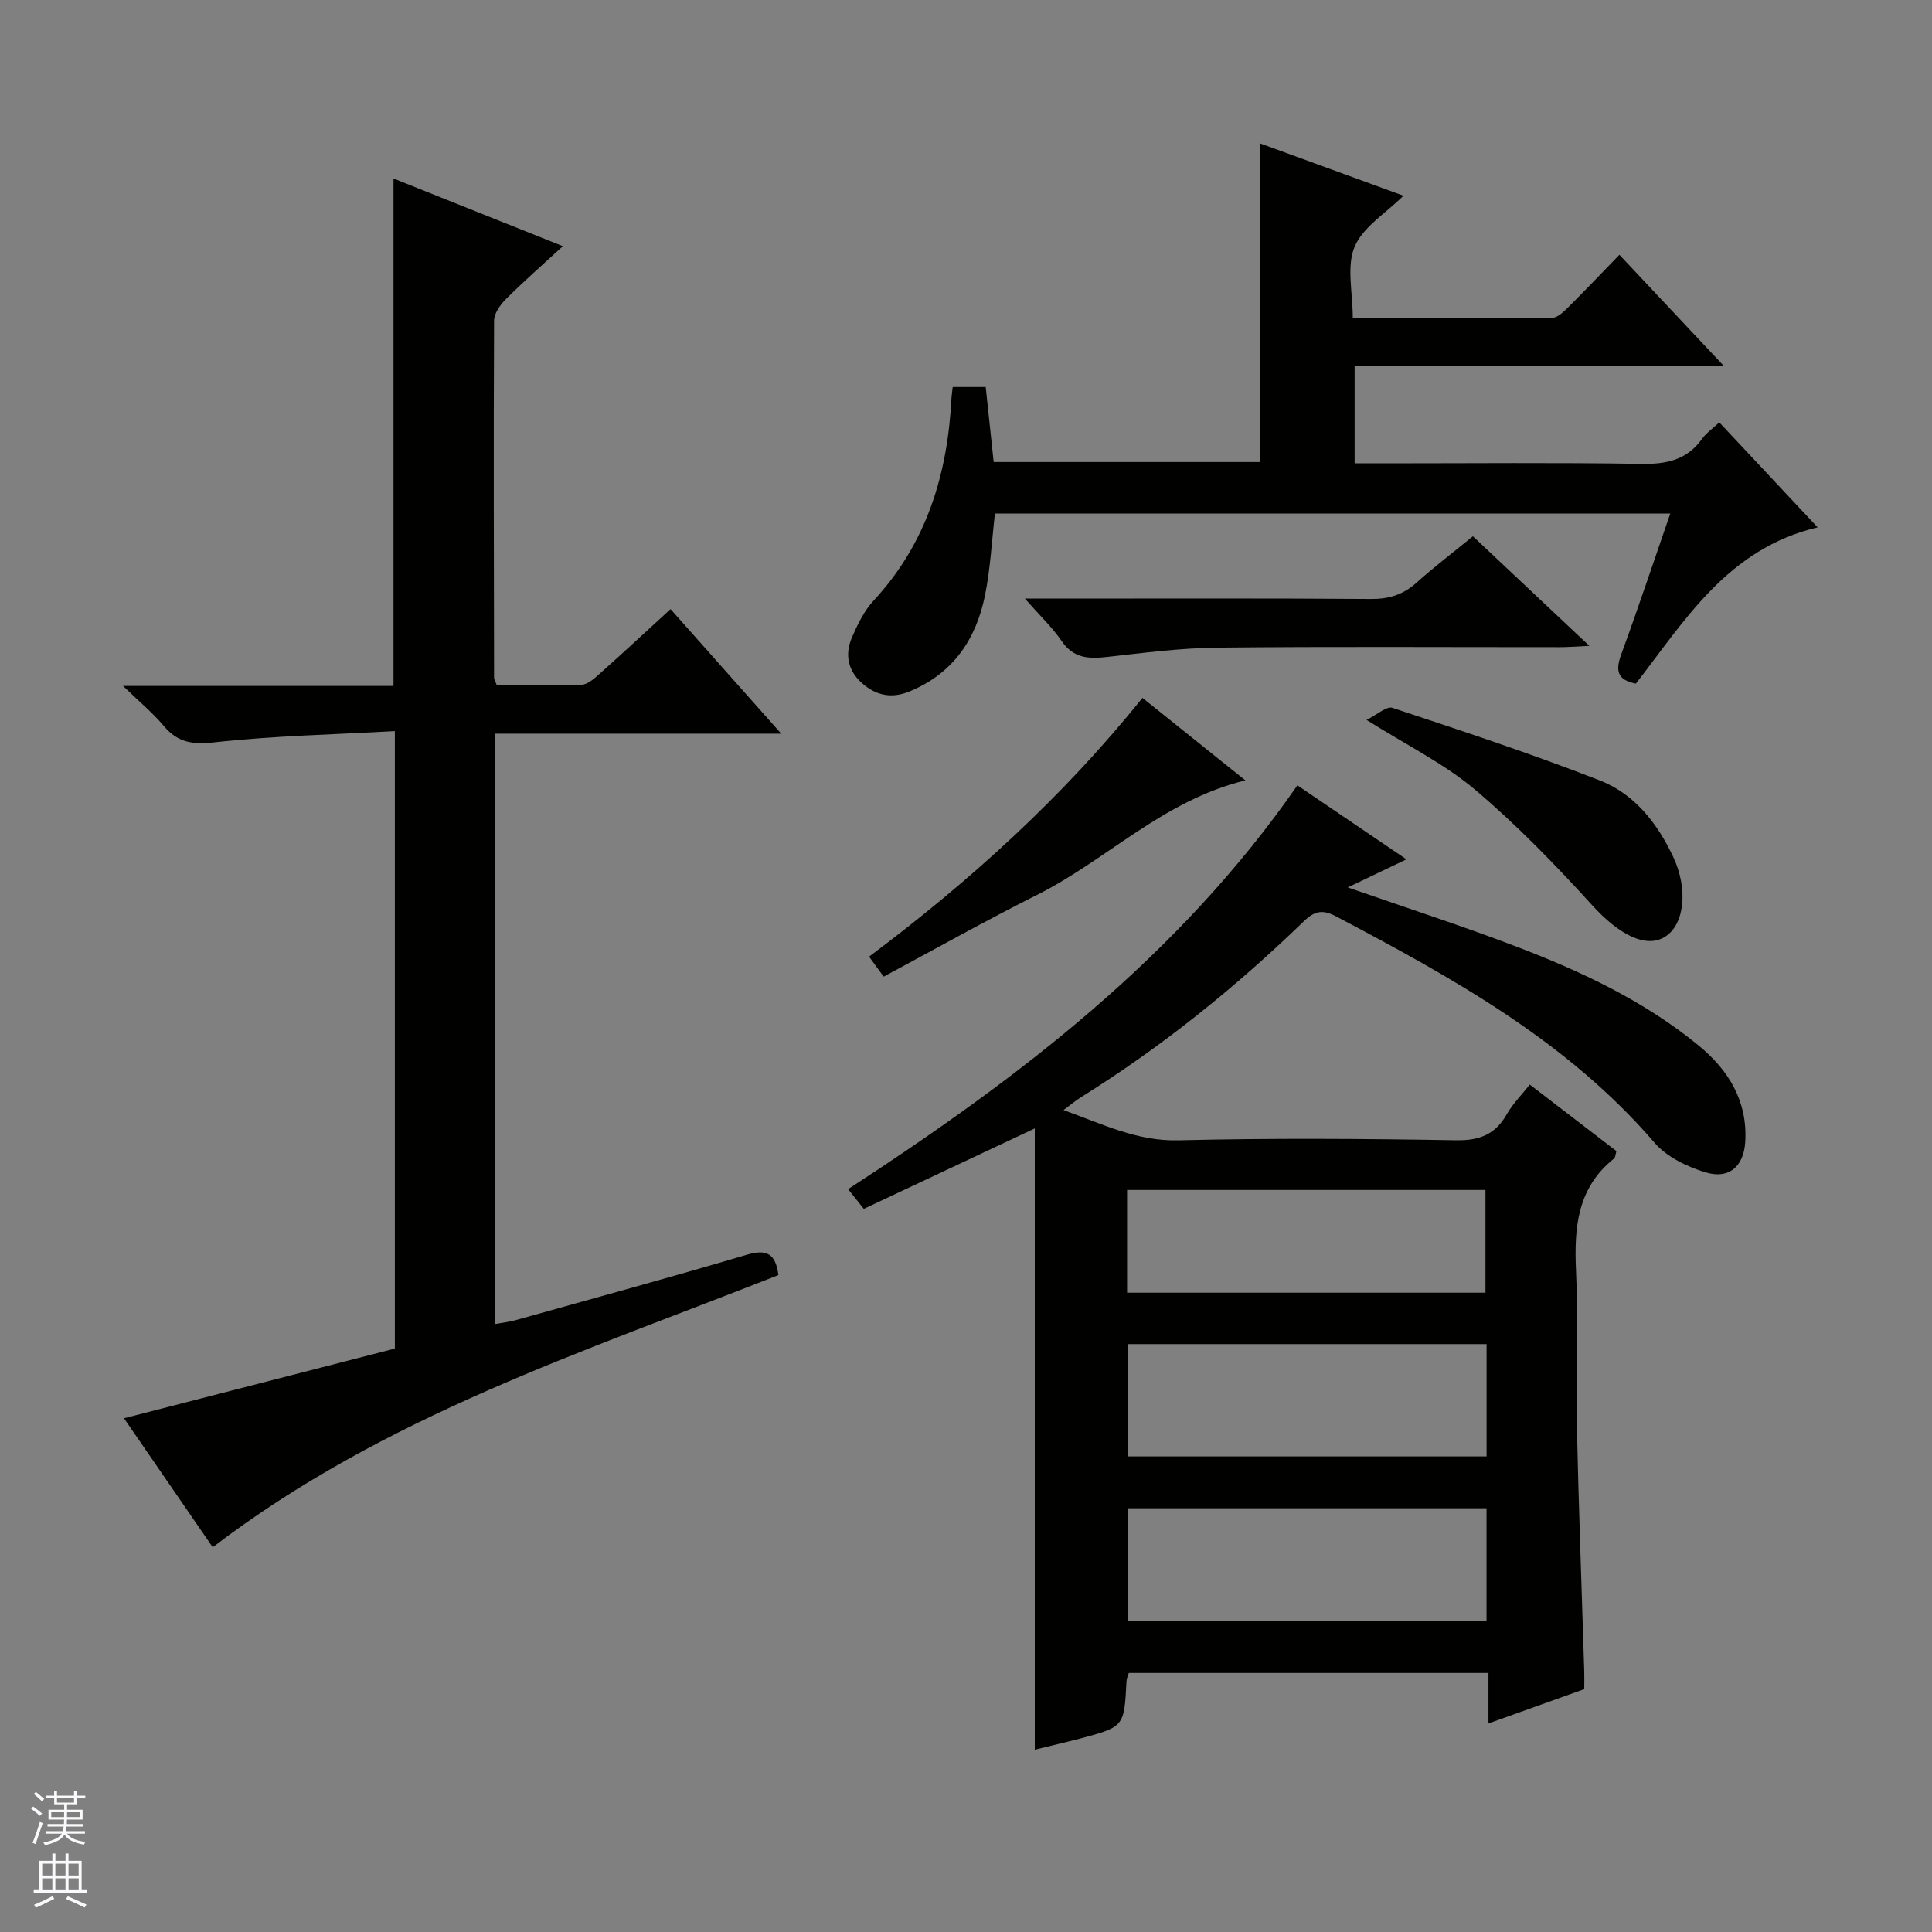 <svg enable-background="new 0 0 400 400" viewBox="0 0 400 400" xmlns="http://www.w3.org/2000/svg"><rect x="0" y="0" width="400" height="400" fill="#808080" stroke="none"/><g fill="#010100"><path d="m214.24 362.25c0-42.93 0-85.32 0-128.62-12.27 5.77-23.73 11.16-35.4 16.65-1.12-1.41-2.01-2.52-3.25-4.08 35.35-22.98 68.47-48.19 93.02-83.6 7.34 4.98 14.55 9.88 22.58 15.32-4.34 2.08-8.04 3.84-12.15 5.81 11.95 4.17 23.44 7.88 34.71 12.18 13.55 5.16 26.67 11.3 37.99 20.6 6.18 5.08 10.08 11.48 9.6 19.85-.3 5.12-3.34 7.86-8.26 6.35-3.8-1.16-7.98-3.16-10.49-6.08-18.13-21.09-41.83-34.16-65.87-46.85-2.84-1.5-4.46-1.28-6.79.98-14.15 13.69-29.42 26-46.16 36.43-1.08.67-2.06 1.51-3.57 2.64 8.09 2.9 15.18 6.47 23.77 6.26 19.15-.47 38.32-.34 57.47-.01 4.91.08 8.16-1.21 10.55-5.43 1.2-2.12 3-3.9 4.74-6.1 6.12 4.7 12.02 9.23 17.93 13.77-.2.67-.2 1.31-.5 1.55-7.65 6.1-8.27 14.35-7.86 23.32.49 10.47-.07 20.99.16 31.48.37 17.12 1.02 34.23 1.54 51.35.04 1.15 0 2.3 0 3.7-6.48 2.32-12.84 4.6-19.83 7.1 0-3.7 0-6.9 0-10.45-25.08 0-49.65 0-74.46 0-.14.48-.45 1.08-.48 1.69-.48 9.43-.47 9.44-9.49 11.86-3.14.82-6.3 1.54-9.5 2.33zm93.54-83.97c-25 0-49.55 0-74.2 0v23.26h74.2c0-7.84 0-15.3 0-23.26zm-.01 33.99c-24.97 0-49.52 0-74.2 0v23.29h74.2c0-7.84 0-15.3 0-23.29zm-74.42-44.63h74.2c0-7.33 0-14.37 0-21.27-24.93 0-49.48 0-74.2 0z"/><path d="m81.75 279.21c0-42.57 0-84.65 0-127.84-12.69.71-25.13.97-37.45 2.33-4.53.5-7.54 0-10.41-3.42-2.2-2.63-4.89-4.85-8.41-8.26h55.99c0-35.17 0-69.74 0-105.06 11.48 4.59 22.99 9.19 35.06 14.01-4.32 3.97-8.17 7.34-11.78 10.95-1.17 1.17-2.45 2.95-2.46 4.46-.12 24.66-.04 49.32 0 73.97 0 .3.22.6.58 1.53 5.69 0 11.63.13 17.55-.11 1.27-.05 2.62-1.28 3.69-2.24 4.83-4.3 9.57-8.71 14.72-13.42 7.55 8.5 14.86 16.73 22.91 25.79-20.41 0-39.64 0-59.22 0v122.22c1.48-.27 2.88-.42 4.22-.79 15.97-4.47 31.98-8.84 47.88-13.55 4.03-1.19 5.96-.32 6.54 4.21-40.11 15.85-81.59 29.18-117.12 56.35-6-8.72-12.07-17.53-18.37-26.7 19.02-4.88 37.55-9.65 56.08-14.43z"/><path d="m197.25 80.13h6.83c.55 5.19 1.09 10.24 1.65 15.53h55.07c0-21.88 0-43.73 0-66 9.71 3.54 19.6 7.15 29.77 10.86-3.71 3.69-8.43 6.51-10.12 10.59-1.7 4.09-.37 9.43-.37 14.78 14.06 0 27.67.05 41.28-.09 1.08-.01 2.3-1.17 3.19-2.05 3.54-3.52 6.98-7.14 10.73-11 7.14 7.6 14.02 14.92 21.59 22.98-25.97 0-50.99 0-76.41 0v20.2h6.41c17.66 0 35.33-.18 52.99.11 5.2.08 9.41-.8 12.54-5.19.84-1.18 2.12-2.05 3.56-3.4 6.56 7 12.99 13.86 20.36 21.73-18.6 4.42-27.41 19.19-37.63 32.36-3.99-.78-4.22-2.82-3-6.15 3.48-9.49 6.67-19.08 10.12-29.06-46.81 0-93.19 0-139.82 0-.65 5.6-.93 11.39-2.07 16.99-1.86 9.12-6.66 16.18-15.68 19.86-3.68 1.5-6.83.81-9.68-1.66-3-2.6-3.7-5.98-2.19-9.51 1.17-2.72 2.54-5.55 4.52-7.68 10.99-11.87 15.31-26.19 16.1-41.92.05-.65.15-1.29.26-2.28z"/><path d="m304.95 111.03c7.97 7.5 15.66 14.74 24.12 22.7-2.72.12-4.45.26-6.18.26-23.62.01-47.24-.15-70.86.1-7.6.08-15.2 1.07-22.76 1.92-3.82.43-7.01.33-9.48-3.3-1.92-2.82-4.47-5.22-7.6-8.78h6.28c21.79 0 43.58-.08 65.37.08 3.73.03 6.66-.88 9.42-3.36 3.68-3.3 7.63-6.3 11.69-9.62z"/><path d="m236.53 144.49c7.11 5.7 13.94 11.17 21.31 17.08-17.02 4.14-28.65 16.45-43.14 23.71-10.68 5.35-21.1 11.22-31.74 16.92-1.11-1.52-1.89-2.57-3.03-4.13 20.89-15.65 40.06-33 56.6-53.58z"/><path d="m282.93 149.05c2.23-1.1 4.15-2.89 5.35-2.5 14.41 4.78 28.85 9.52 42.99 15.05 7.14 2.79 11.88 8.85 15.16 15.83 3.09 6.59 2.36 13.91-1.64 16.48-4.03 2.59-9.72-.52-15.11-6.45-7.67-8.43-15.65-16.68-24.34-24.01-6.39-5.38-14.11-9.17-22.41-14.4z"/></g><path d="m6.45 374.46.42-.45c.65.47 1.27.95 1.85 1.44l-.45.49c-.66-.56-1.26-1.06-1.83-1.48m.93 7.33-.63-.26c.55-1.36 1.05-2.8 1.52-4.33.19.1.38.19.59.27-.46 1.29-.95 2.73-1.48 4.32m-.38-10.38.44-.42c.43.34 1.01.82 1.74 1.44l-.49.49c-.53-.51-1.09-1.01-1.69-1.51m2.5.35h1.72v-1.04h.59v1.04h3.52v-1.04h.59v1.04h1.75v.53h-1.75v1.42h-2.03v.97h3.22v2.03h-3.24c0 .35-.01.66-.03.93h3.32v.53h-3.37c-.03.27-.08.58-.15.94h3.96v.53h-3.71c.67.92 1.93 1.48 3.79 1.68-.13.24-.23.44-.29.59-2.13-.38-3.48-1.08-4.04-2.12-.43.97-1.77 1.72-4.03 2.23-.09-.19-.2-.37-.33-.55 2.1-.42 3.37-1.03 3.81-1.83h-3.36v-.53h3.58c.08-.29.13-.61.16-.94h-3.33v-.53h3.39c.02-.27.04-.58.04-.93h-3.23v-2.03h3.25v-.97h-2.07v-1.42h-1.73zm1.12 3.44v1h2.65c.01-.3.02-.44.01-.4v-.25-.35zm1.19-2h3.52v-.91h-3.52zm4.71 2h-2.63v.59c0 .15-.01.28-.01.4h2.64z" fill="#fafafc"/><path d="m13.55 383.74h.63v1.52h2.72v6.07h1.13v.6h-11.05v-.6h1.13v-6.07h2.73v-1.52h.63v1.52h2.1v-1.52zm-2.68 8.83.38.56c-1.24.63-2.53 1.25-3.85 1.85-.1-.21-.21-.42-.34-.63 1.36-.55 2.63-1.15 3.81-1.78m-2.13-4.27h2.1v-2.45h-2.1zm0 3.04h2.1v-2.46h-2.1zm2.72-3.04h2.1v-2.45h-2.1zm0 3.04h2.1v-2.46h-2.1zm6.07 3.6c-1.41-.71-2.7-1.3-3.86-1.78l.35-.56c1.45.62 2.75 1.19 3.88 1.72zm-1.25-9.09h-2.1v2.45h2.1zm-2.09 5.49h2.1v-2.46h-2.1z" fill="#fafafc"/></svg>